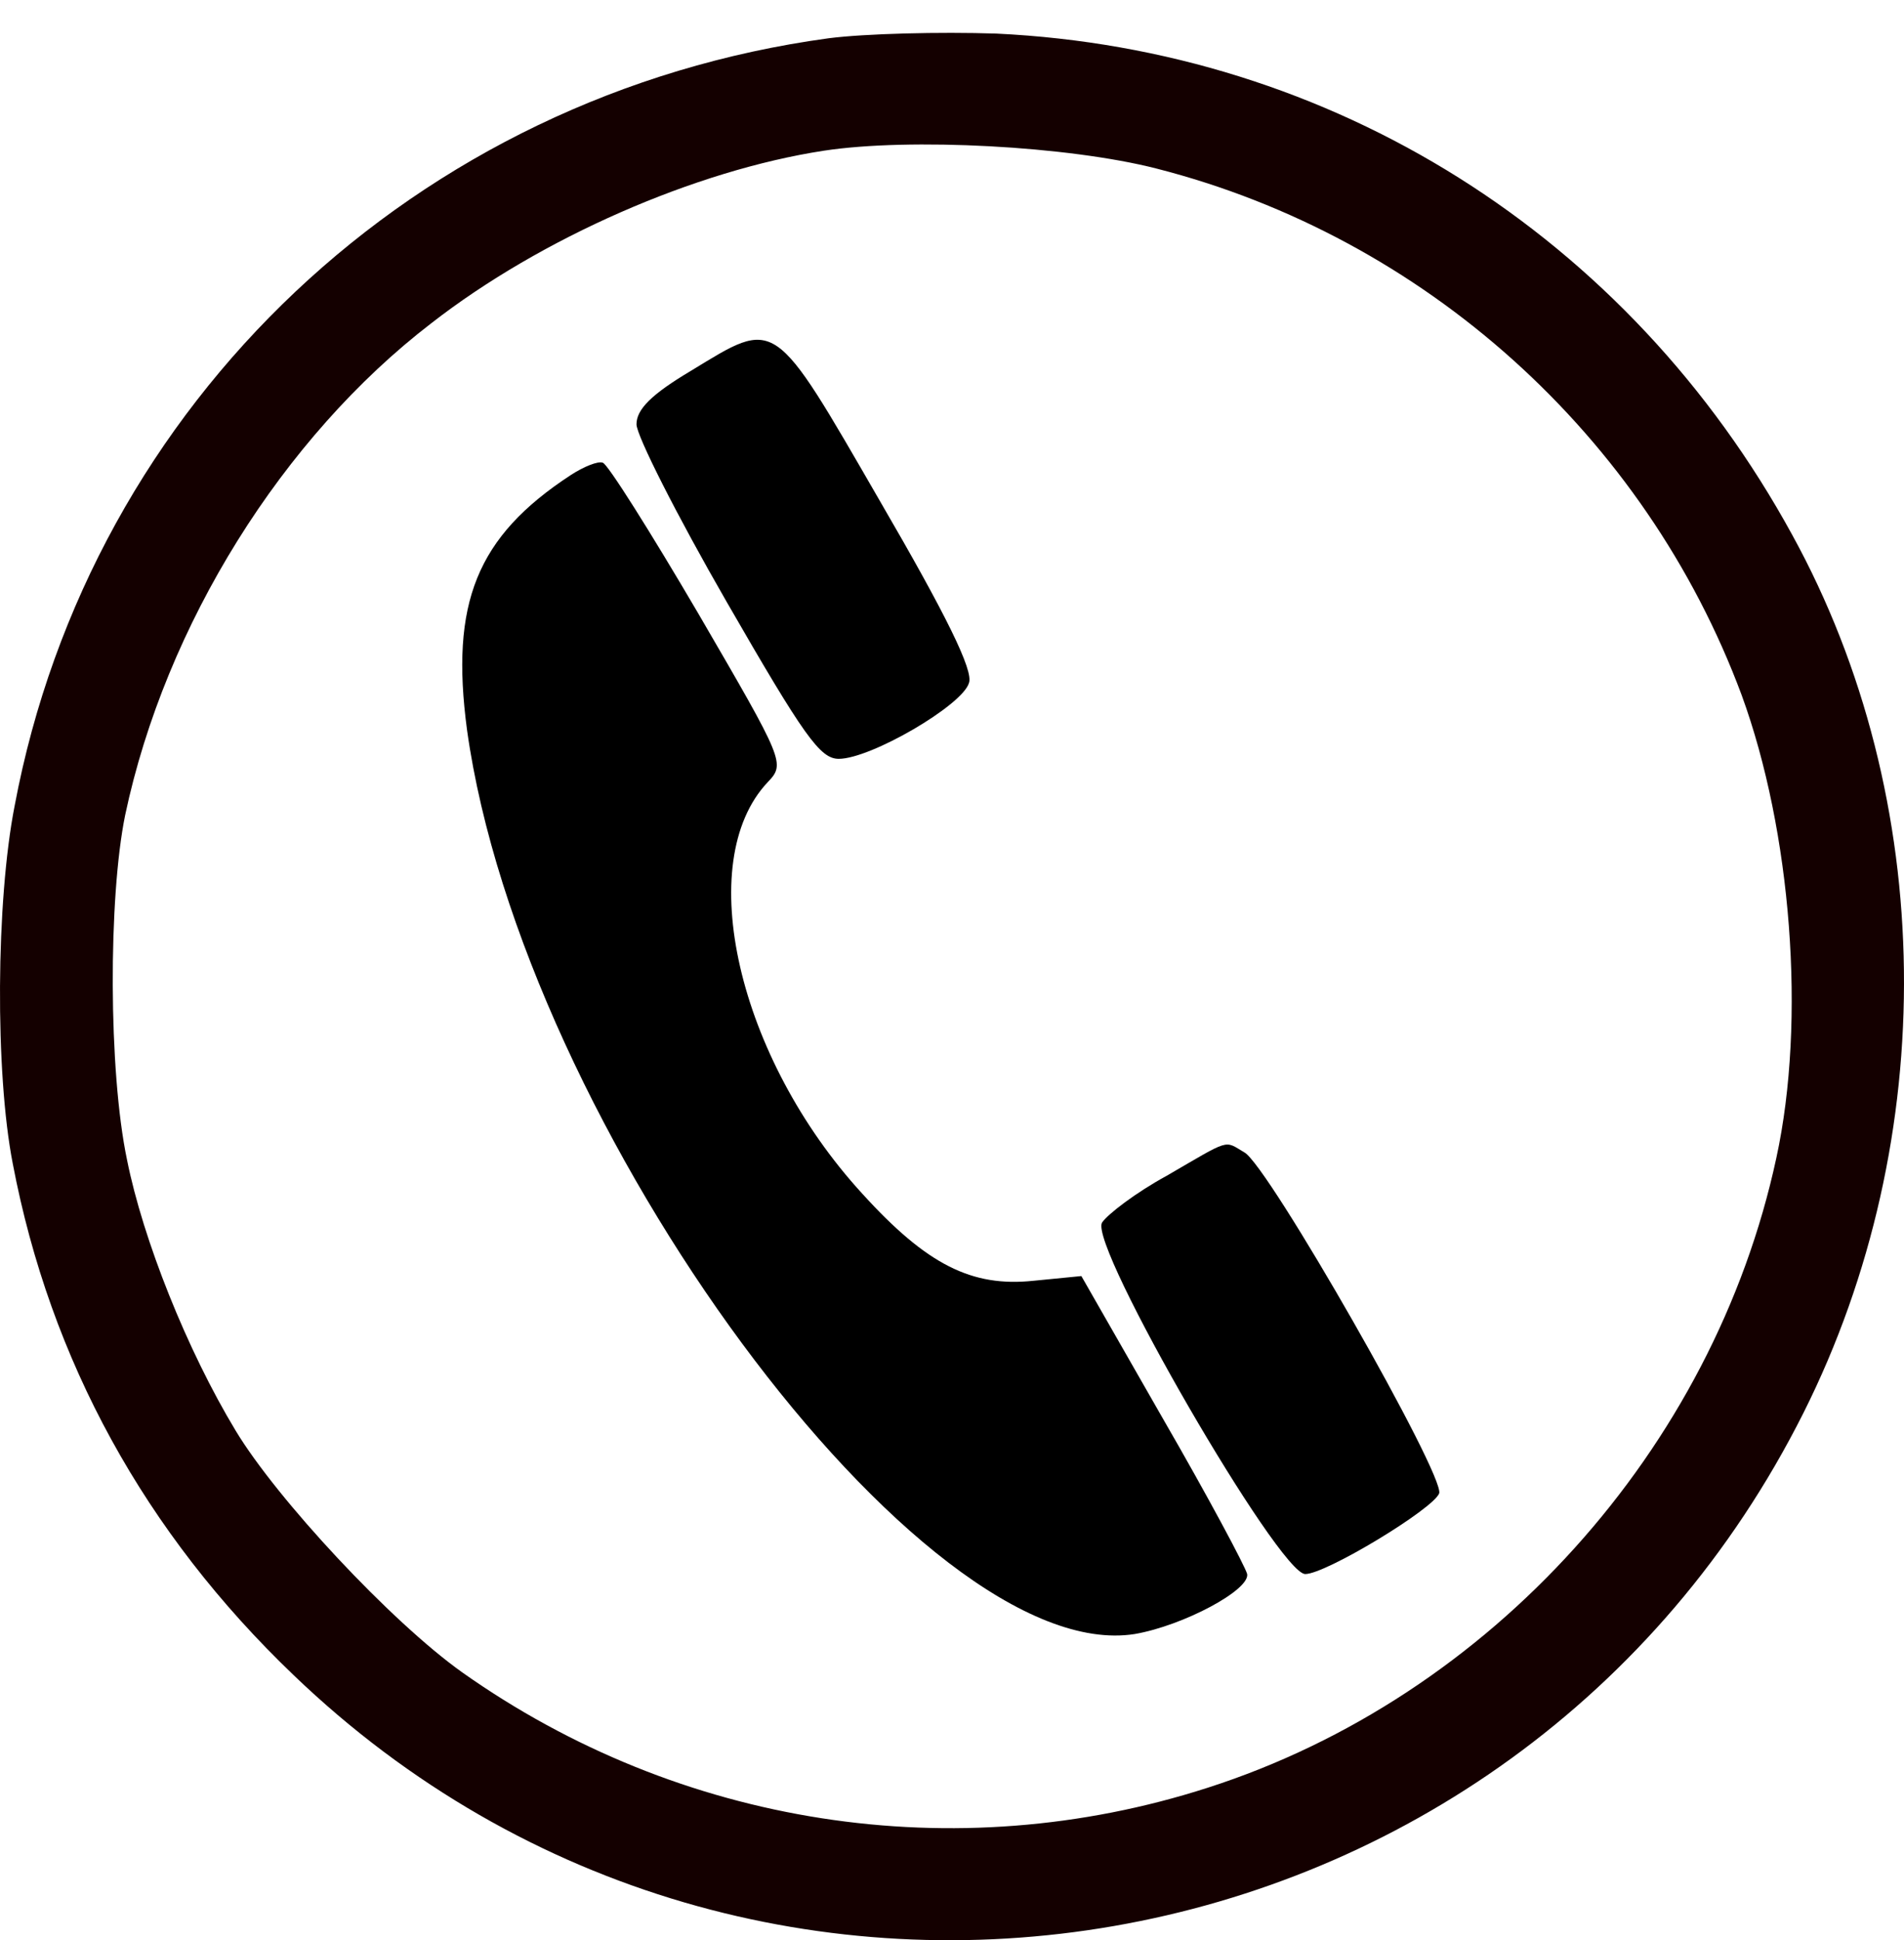 <svg width="54" height="55" viewBox="0 0 54 55" fill="none" xmlns="http://www.w3.org/2000/svg">
<path d="M23.498 1.085C11.811 2.679 2.567 11.391 0.416 22.839C-0.116 25.548 -0.142 30.409 0.362 32.986C1.425 38.564 4.108 43.451 8.331 47.489C21.453 60.079 42.968 56.334 51.149 40.051C55.054 32.269 54.947 22.653 50.83 15.163C46.182 6.663 37.788 1.404 28.253 0.952C26.659 0.899 24.534 0.952 23.498 1.085ZM32.795 4.777C40.392 6.716 46.66 12.347 49.396 19.705C50.804 23.556 51.229 28.922 50.379 32.826C48.599 41.087 42.277 48.1 34.256 50.676C27.084 52.987 19.275 51.765 13.112 47.409C11.094 45.975 7.853 42.495 6.684 40.556C5.303 38.272 4.055 35.137 3.603 32.88C3.072 30.356 3.072 25.442 3.55 23.105C4.692 17.713 8.012 12.4 12.236 9.16C15.344 6.742 19.726 4.83 23.365 4.272C25.809 3.9 30.298 4.139 32.795 4.777Z" fill="#140000"/>
<path d="M19.592 10.514C18.477 11.178 18.052 11.603 18.052 12.028C18.052 12.347 19.194 14.605 20.602 17.049C22.806 20.874 23.258 21.511 23.789 21.511C24.692 21.511 27.295 19.997 27.481 19.36C27.614 19.014 26.844 17.447 24.958 14.207C21.903 8.921 22.036 9.027 19.592 10.514Z" fill="black"/>
<path d="M16.193 13.463C13.51 15.216 12.767 17.102 13.245 20.688C14.812 31.923 26.154 47.276 32.184 46.32C33.565 46.081 35.451 45.071 35.371 44.62C35.318 44.407 34.255 42.415 32.98 40.211L30.669 36.173L29.315 36.306C27.562 36.492 26.287 35.854 24.454 33.836C20.921 29.984 19.646 24.433 21.771 22.175C22.276 21.644 22.249 21.591 19.806 17.394C18.451 15.083 17.229 13.144 17.096 13.117C16.963 13.064 16.565 13.223 16.193 13.463Z" fill="black"/>
<path d="M33.087 33.331C32.21 33.809 31.413 34.42 31.254 34.659C30.882 35.323 36.274 44.62 37.018 44.62C37.602 44.62 40.63 42.787 40.816 42.336C41.002 41.858 35.955 33.012 35.291 32.667C34.707 32.322 34.919 32.269 33.087 33.331Z" fill="black"/>
</svg>
